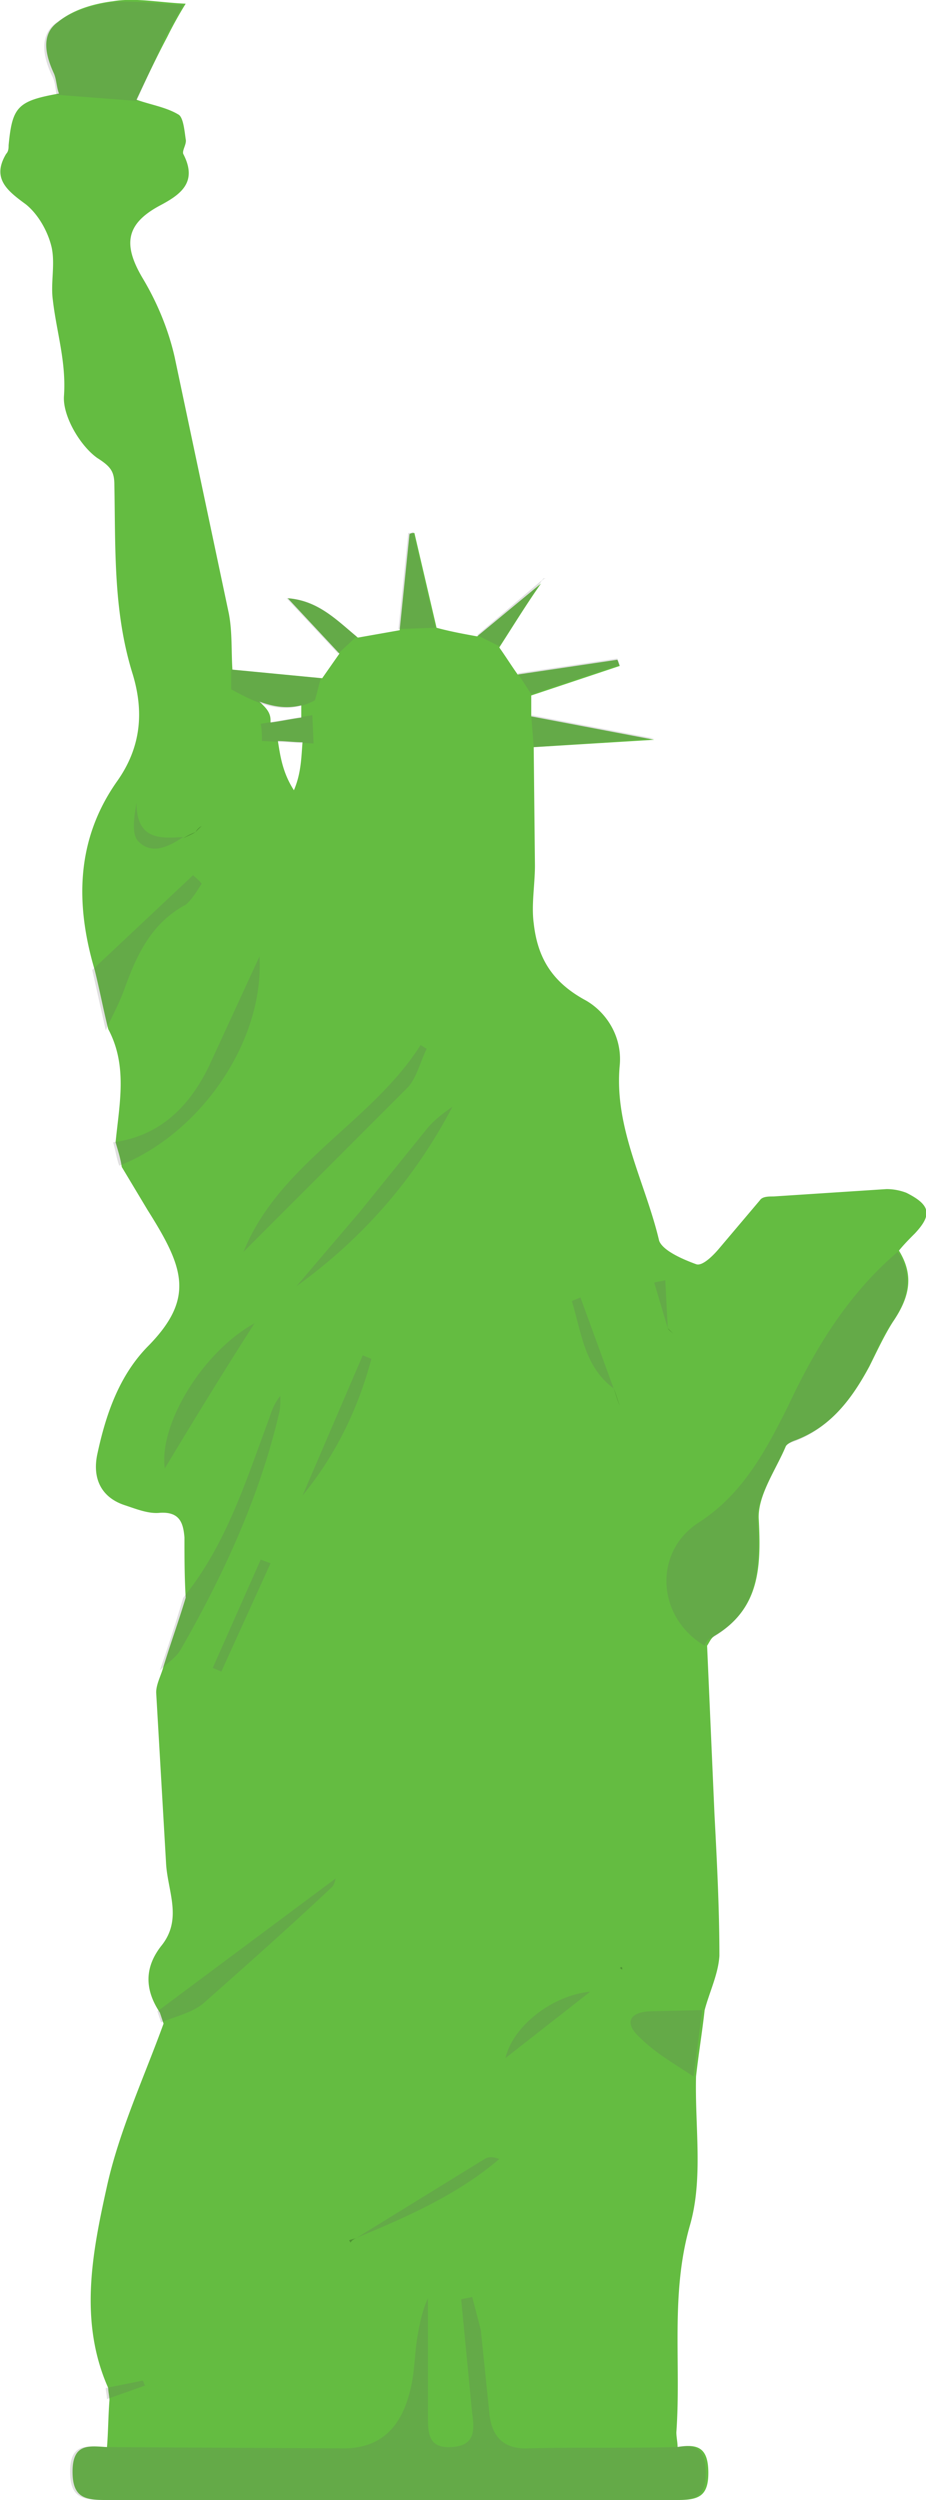 <svg xmlns="http://www.w3.org/2000/svg" viewBox="0 0 75.3 203.1" xmlns:v="https://vecta.io/nano"><path fill="#64bc41" d="M73.7 96.9a4.53 4.53 0 0 0-1.6-.3l-9.2.6c-.4 0-.9 0-1.1.3l-3.3 3.9c-.5.6-1.4 1.5-1.9 1.3-1.1-.4-2.7-1.1-3-1.9-1.1-4.7-3.7-9.2-3.2-14.3.2-2.4-1.2-4.4-2.9-5.3-2.7-1.5-3.8-3.5-4.1-6.2-.2-1.5.1-3.1.1-4.7l-.1-9.6 9.8-.6-10-1.9v-1.7l7.2-2.4c-.1-.2-.1-.3-.2-.5l-8.1 1.2c-.5-.7-1-1.5-1.5-2.2 1.1-1.7 2.2-3.5 3.4-5.2l-5.2 4.3c-1.1-.2-2.2-.4-3.3-.7l-1.8-7.7c-.1 0-.3 0-.4.1l-.8 7.8-3.4.6c-1.7-1.4-3.2-3-5.7-3.2l4.2 4.5-1.4 2h0l-7.3-.7c-.1-1.5 0-3.1-.3-4.6L14.2 29c-.5-2.2-1.4-4.4-2.6-6.4-1.6-2.7-1.4-4.4 1.4-5.9 1.7-.9 3.1-1.9 1.9-4.2-.1-.3.3-.8.2-1.2-.1-.7-.2-1.8-.6-2-1-.6-2.3-.8-3.4-1.2.8-1.7 1.6-3.4 2.5-5.1A32.7 32.7 0 0 1 15.1.3C12.9.2 11-.2 9.2.1 7.6.3 5.9.8 4.7 1.8c-1.4 1-1 2.7-.3 4.2.2.5.2 1.1.4 1.6h0C1.4 8.2 1 8.7.7 11.8c0 .2 0 .5-.2.7-1.2 2 .1 3 1.6 4.1 1 .8 1.8 2.2 2.1 3.5.3 1.4-.1 2.9.1 4.3.3 2.6 1.1 5 .9 7.8-.1 1.6 1.3 4 2.7 5 1.1.7 1.4 1.1 1.4 2.2.1 5.2-.1 10.3 1.5 15.4.9 3 .7 5.9-1.3 8.7-3.3 4.7-3.4 9.9-1.8 15.3.4 1.6.7 3.2 1.1 4.8 1.6 3 .9 6.1.6 9.2.2.7.4 1.3.5 2l2.1 3.5c2.9 4.6 3.9 7.1.1 11-2.4 2.4-3.5 5.6-4.2 8.9-.4 2 .4 3.5 2.3 4.1.9.3 1.9.7 2.8.6 1.6-.1 1.9.8 2 2 0 1.6 0 3.2.1 4.9-.6 2-1.3 3.9-1.9 5.9h0c-.2.6-.5 1.2-.5 1.8l.8 13.8c.1 2.3 1.4 4.6-.4 6.8-1.4 1.8-1.3 3.6-.1 5.4l.3.9c-1.6 4.4-3.6 8.7-4.6 13.2-1.2 5.4-2.3 11 .1 16.4 0 .3.1.7.1 1-.1 1.3-.1 2.6-.2 3.8-1.5-.1-2.8-.3-2.8 2 0 2.1 1 2.3 2.7 2.3h46.5c1.7 0 2.5-.3 2.5-2.2 0-2-.8-2.4-2.5-2.1 0-.4-.1-.8-.1-1.2.4-5.6-.5-11.2 1.1-16.8 1.1-3.8.4-8 .5-12.1.2-1.8.5-3.6.7-5.4h0c.4-1.5 1.1-2.9 1.2-4.4 0-3.8-.2-7.7-.4-11.5l-.6-13.7c.2-.3.3-.6.6-.8 3.7-2.2 3.8-5.6 3.6-9.5-.1-1.9 1.4-4 2.2-5.9.1-.2.5-.4.8-.5 2.9-1.1 4.6-3.4 6-6 .6-1.2 1.2-2.5 1.9-3.6 1.3-1.9 1.8-3.7.5-5.8.4-.5.9-1 1.3-1.4 1.4-1.5 1.3-2.3-.7-3.3zM24.6 60.3c-.1 1.2-.1 2.5-.7 3.9-.9-1.4-1.1-2.7-1.3-4 .6 0 1.3.1 2 .1zm-.1-3v1c-.8.1-1.7.3-2.5.4v-.2c0-.7-.5-1.1-.9-1.5 1.1.4 2.2.6 3.4.3z"/><path opacity=".2" d="M8.5 198.8l19.2.1c3.3.1 4.9-1.8 5.6-4.5.4-1.4.4-2.9.6-4.3.2-1.2.4-2.3.9-3.4v9.8c0 1.4.2 2.4 1.9 2.3 1.9-.1 1.9-1.3 1.7-2.7l-.9-9.3c.3-.1.6-.1.9-.2l.7 2.7.7 6.8c.2 1.9 1.2 2.9 3.2 2.8 4-.1 7.9 0 11.9-.1 1.7-.3 2.5.2 2.5 2.1s-.8 2.2-2.5 2.2H8.4c-1.7 0-2.7-.2-2.7-2.3 0-2.3 1.3-2.1 2.8-2zm48.8-65.1c-3.9-2.3-4.2-7.6-.5-10 3.6-2.3 5.5-5.9 7.3-9.5 2.2-4.7 4.9-9.1 8.9-12.5 1.3 2 .8 3.9-.5 5.8-.8 1.1-1.3 2.4-1.9 3.6-1.4 2.6-3.1 4.9-6 6-.3.1-.7.2-.8.5-.8 2-2.3 4-2.2 5.9.2 3.9.1 7.3-3.6 9.5-.4.1-.6.4-.7.7zM11.1 8.2l-6.5-.5c-.1-.5-.1-1.1-.4-1.6-.7-1.5-1-3.2.3-4.2C5.7 1 7.5.4 9 .2c1.8-.2 3.7.1 5.9.2l-1.5 2.7-2.3 5.1zM9.2 92.8c3.8-.5 6.2-2.9 7.8-6.2l4.1-8.9c.4 6.9-4.8 14.4-11.4 17-.2-.5-.3-1.2-.5-1.9zm5.7 37c3.5-4.3 5.1-9.5 7-14.6.2-.6.4-1.2.9-1.8 0 .5 0 1-.1 1.4-1.6 6.8-4.5 13.1-8 19.2-.4.7-1.1 1.1-1.7 1.7a134.56 134.56 0 0 0 1.9-5.9zm-7.4-51l8.2-7.7c.2.2.5.4.7.7-.4.6-.8 1.3-1.3 1.7-2.8 1.5-4 4.1-5 6.9-.4 1.1-1 2.2-1.5 3.3l-1.1-4.9zm48.9 89.9c-1.5-1-3.1-1.9-4.4-3.2-1.2-1.1-.9-2 .8-2.1l4.3-.1-.7 5.4zm-43.6-5.3l14.5-10.8s-.1.5-.3.7c-3.4 3.2-6.9 6.3-10.4 9.4-.9.8-2.3 1.1-3.5 1.6l-.3-.9zM35.4 51l-3 .1.8-7.8c.1 0 .3 0 .4-.1l1.8 7.8zm8 9.7l-.2-2.6 10 1.9-9.8.7zm-.2-4.3l-1.1-1.7 8.1-1.2c.1.2.1.3.2.5l-7.2 2.4zm-17.1-1.3c-.2.6-.3 1.2-.5 1.8-2.5 1.3-4.6.3-6.8-.9v-1.6l7.3.7zm2.9-3.4l-1.5 1.4-4.2-4.5c2.5.1 4 1.7 5.7 3.1zm11.6.8l-1.8-.9 5.3-4.5h0l-3.5 5.4zM8.6 194l3-.6c.1.1.1.3.2.4l-3.1 1.1c0-.3-.1-.6-.1-.9z" fill="#666"/><path opacity=".2" d="M44.1 47.2c0-.1 0-.1.1-.2h.2c-.2 0-.3.1-.3.2-.1-.1 0 0 0 0z"/><path opacity=".2" d="M19.8 101.7c2.9-7.2 10.4-10.5 14.4-16.8.2.1.3.2.5.3-.5 1-.8 2.3-1.5 3.1l-13.4 13.4zm4.3 2.8l5.2-6.1 5.5-6.8c.6-.7 1.3-1.2 2-1.7h0c-3.1 5.9-7.3 10.7-12.7 14.6h0zm-10.7 14.8c-.5-3.6 3.1-9.5 7.3-11.8-2.5 3.9-4.9 7.8-7.3 11.8zM29 181.8l10.4-6.4c.3-.2.7-.2 1.2 0-3.4 2.9-7.5 4.7-11.6 6.4h0zm-4.4-60.3l4.9-11.4c.2.1.5.2.7.3-1.1 4.1-2.9 7.8-5.6 11.1h0zM48 161.8l-6.9 5.4c.6-2.6 3.8-5.1 6.9-5.4zM22 127l-4 8.8c-.2-.1-.5-.2-.7-.3l3.9-8.8.8.3zm27.9-14.2c-2.4-1.8-2.6-4.5-3.4-7.1.2-.1.5-.2.7-.3l2.7 7.4h0zm-28.7-54l4.2-.7.1 2.3-4.2-.2c0-.5 0-.9-.1-1.4zM14.9 68c-1.2.8-2.6 1.5-3.7.3-.5-.6-.3-1.9-.1-3.1 0 3.1 2 2.9 3.8 2.8h0zm39.4 39.9l-1.1-3.7c.3-.1.6-.1.9-.2l.2 3.9h0z" fill="#666"/><path opacity=".2" d="M50.6 160c-.1 0-.1-.1-.2-.1l.1-.1s.1 0 .1.1v.1zM29 181.8c-.2.1-.4.2-.5.4 0-.1-.1-.1-.1-.2.2-.1.4-.1.6-.2h0zm21.4-67.6c-.2-.5-.3-1-.5-1.4h0c.2.5.3 1 .5 1.4h0z"/><path opacity=".2" d="M50.4 114.2l.1.2-.1-.2zm-34-47.1l.1-.1-.1.1zm-.5.5c-.3.2-.6.3-1 .5h0a4.67 4.67 0 0 1 1-.5h0zm20.9 22.3h0 0zm-12.7 14.6h0 0zm.5 17h0 0zm29.7-13.6l.5.5h0c-.2-.2-.4-.3-.5-.5h0z"/><path opacity=".2" d="M54.8 108.4h0 0zM16.4 67.1l-.5.5h0c.1-.2.3-.4.5-.5h0z"/></svg>